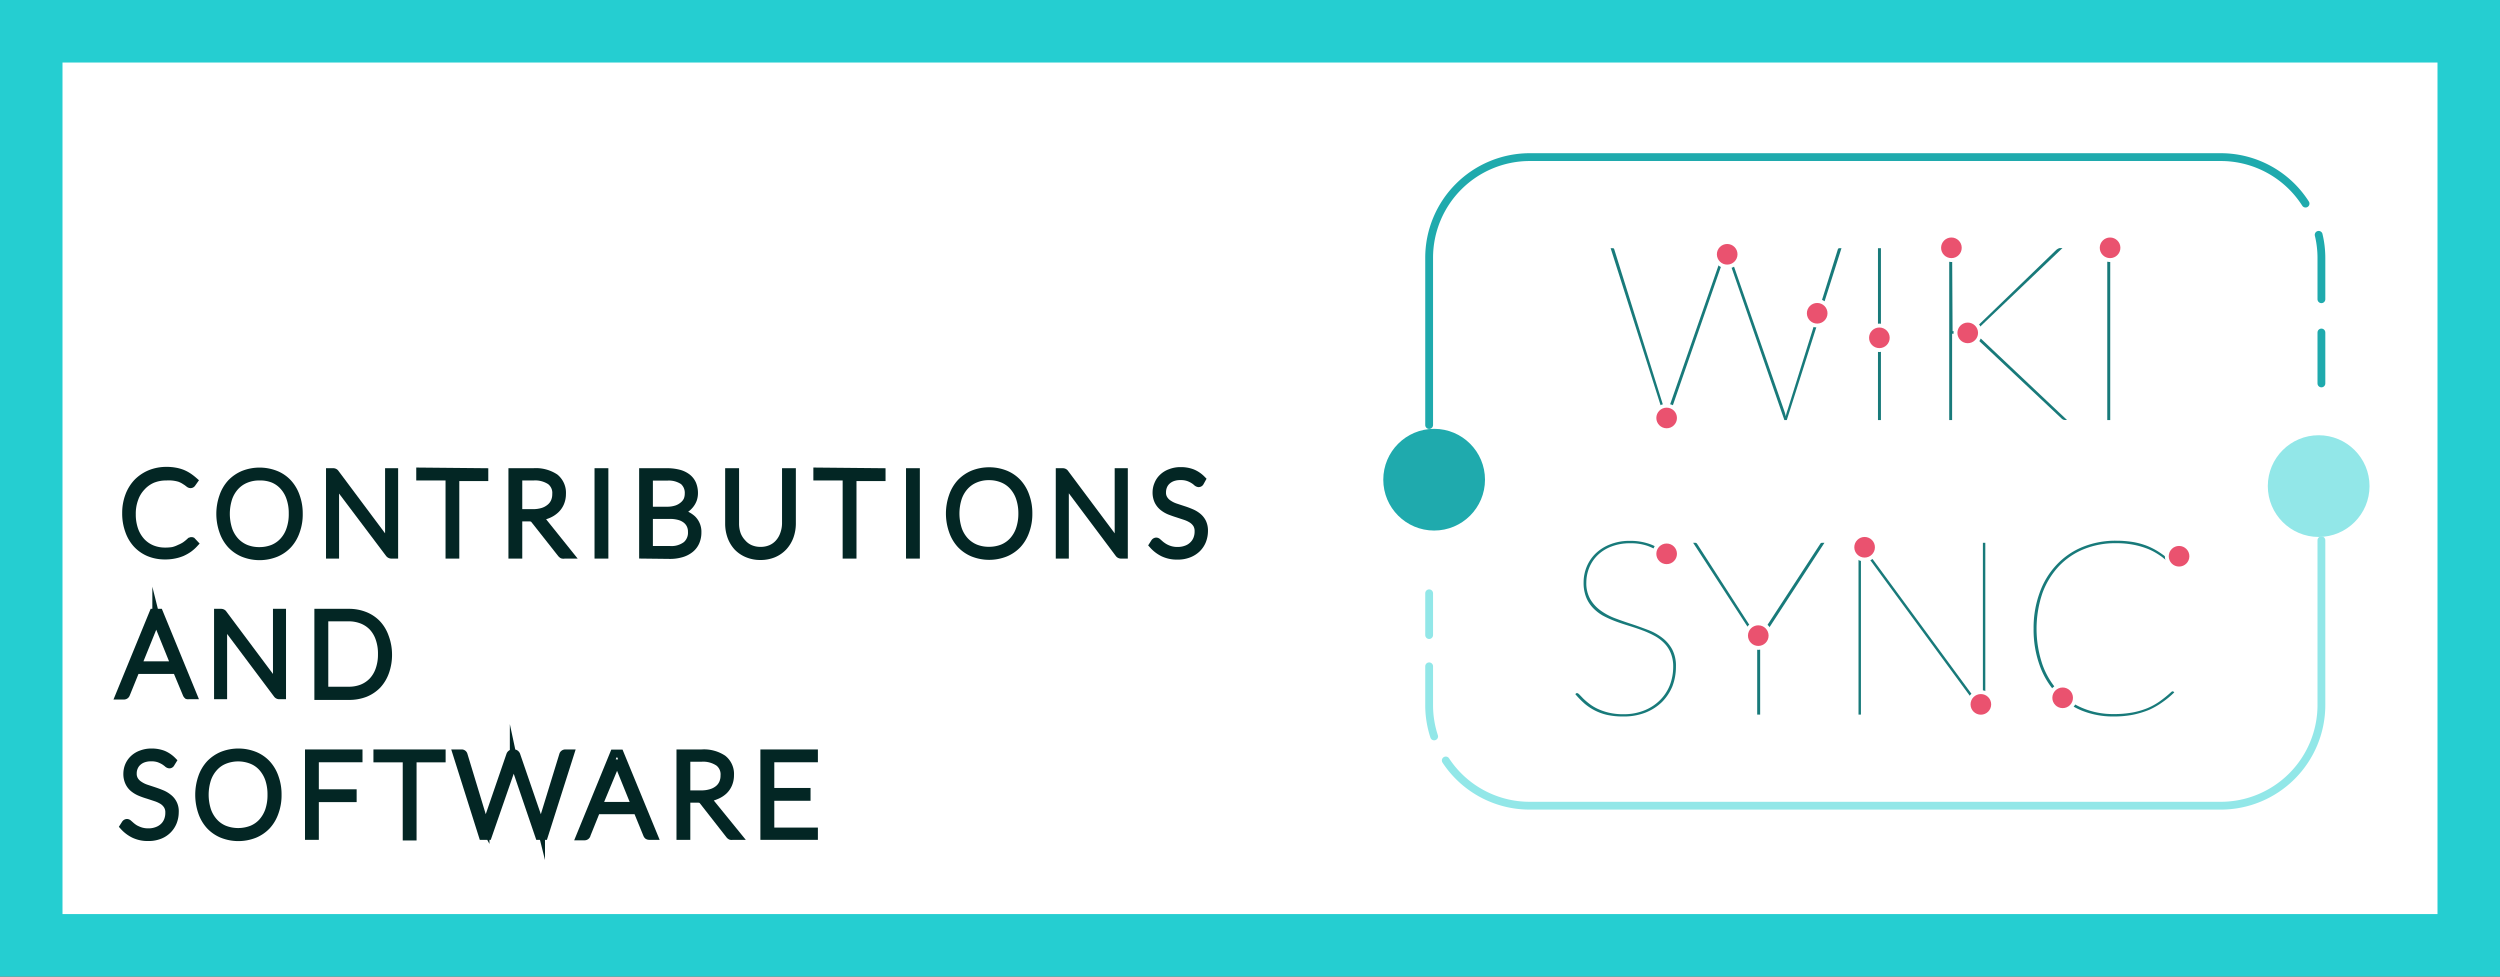 <svg xmlns="http://www.w3.org/2000/svg" viewBox="0 0 320 125"><rect x="0" y="0" width="320" height="125" fill="#333333" stroke="none"/><defs><style>.cls-1{fill:#fff;}.cls-2{fill:#25ced1;}.cls-3{fill:#1faaad;}.cls-4{fill:#92e7e8;}.cls-5,.cls-6,.cls-9{fill:none;}.cls-5{stroke:#1faaad;}.cls-5,.cls-6{stroke-linecap:round;stroke-linejoin:round;}.cls-6{stroke:#92e7e8;}.cls-7{fill:#187a7a;}.cls-8{fill:#ea526f;stroke:#fff;stroke-width:0.5px;}.cls-8,.cls-9{stroke-miterlimit:10;}.cls-9{stroke:#032624;}</style></defs><g id="CONTRI_SOFT" data-name="CONTRI/ SOFT"><rect class="cls-1" x="4" y="4" width="312" height="117"/><path class="cls-2" d="M312,8V117H8V8H312m8-8H0V125H320V0Z"/></g><g id="Layer_16" data-name="Layer 16"><circle class="cls-3" cx="183.57" cy="61.4" r="6.51"/><circle class="cls-4" cx="296.79" cy="62.22" r="6.51"/><line class="cls-5" x1="297.14" y1="42.56" x2="297.14" y2="49.08"/><path class="cls-5" d="M296.79,30.06a12.64,12.64,0,0,1,.35,3V38.3"/><path class="cls-5" d="M182.93,54.4V33a12.89,12.89,0,0,1,12.89-12.89h88.42a12.88,12.88,0,0,1,10.87,5.95"/><line class="cls-6" x1="182.93" y1="81.29" x2="182.93" y2="75.94"/><path class="cls-6" d="M183.57,94.26a12.79,12.79,0,0,1-.64-4V85.29"/><path class="cls-6" d="M297.14,69.16V90.23a12.89,12.89,0,0,1-12.9,12.9H195.82a12.86,12.86,0,0,1-10.76-5.79"/><path class="cls-7" d="M206.16,31.77h.29c.09,0,.15.05.18.16l6.43,20.53c.05.15.1.29.13.42s.08.27.11.41c0-.14.06-.28.1-.41s.08-.27.13-.42l7.15-20.53a.19.19,0,0,1,.19-.16H221a.18.18,0,0,1,.19.16l7.15,20.53a5.5,5.5,0,0,1,.24.83,5.19,5.19,0,0,1,.23-.83l6.43-20.53a.2.2,0,0,1,.22-.16h.25l-7,22h-.31l-7.32-21.12c-.06-.2-.11-.36-.14-.49,0,.13-.08.29-.14.49l-7.33,21.12h-.31Z"/><path class="cls-7" d="M240.76,53.77h-.38v-22h.38Z"/><path class="cls-7" d="M249.93,42.39h2a1.34,1.34,0,0,0,.37-.08,1.25,1.25,0,0,0,.33-.16,3.55,3.55,0,0,0,.34-.28L263.19,32a1.39,1.39,0,0,1,.29-.19.55.55,0,0,1,.28-.06H264L253.26,42a2.49,2.49,0,0,1-.44.36,1.54,1.54,0,0,1-.5.18,1.47,1.47,0,0,1,.5.17,2,2,0,0,1,.41.33l11.35,10.72h-.16a.9.9,0,0,1-.34-.05,1,1,0,0,1-.23-.17L253,43.33a4.6,4.6,0,0,0-.4-.34,1.21,1.21,0,0,0-.35-.19,1.42,1.42,0,0,0-.38-.08h-2V53.77h-.37v-22h.37Z"/><path class="cls-7" d="M270.11,53.77h-.38v-22h.38Z"/><path class="cls-7" d="M213.74,71.49a.24.24,0,0,1-.18.09c-.09,0-.23-.11-.43-.32a4.11,4.11,0,0,0-.85-.7,7.06,7.06,0,0,0-1.43-.7,6.6,6.6,0,0,0-2.2-.32,6.42,6.42,0,0,0-2.4.42,5.08,5.08,0,0,0-1.75,1.1,4.76,4.76,0,0,0-1.08,1.61,5.1,5.1,0,0,0-.37,1.9,4.16,4.16,0,0,0,.5,2.12,4.76,4.76,0,0,0,1.29,1.43,7.81,7.81,0,0,0,1.84,1c.69.26,1.4.51,2.11.74s1.41.49,2.1.75a7.06,7.06,0,0,1,1.84,1,4.66,4.66,0,0,1,1.3,1.49,4.5,4.5,0,0,1,.49,2.22,7,7,0,0,1-.45,2.52,6.22,6.22,0,0,1-1.32,2,6.36,6.36,0,0,1-2.12,1.37,7.59,7.59,0,0,1-2.86.5,9.31,9.31,0,0,1-2-.19,6.66,6.66,0,0,1-1.61-.57,6.79,6.79,0,0,1-1.34-.89,11.3,11.3,0,0,1-1.18-1.21l.06-.06.08-.07s.06,0,.11,0,.15.06.28.19l.49.51a9.3,9.3,0,0,0,.76.65,5.51,5.51,0,0,0,1.06.65,7.35,7.35,0,0,0,1.44.5,7.94,7.94,0,0,0,1.85.2,7,7,0,0,0,2.71-.49,6,6,0,0,0,2-1.31,5.62,5.62,0,0,0,1.26-1.92,6.58,6.58,0,0,0,.43-2.35,4.47,4.47,0,0,0-.33-1.79,3.86,3.86,0,0,0-.87-1.29,5.33,5.33,0,0,0-1.28-.93,12.27,12.27,0,0,0-1.56-.69c-.56-.21-1.12-.39-1.7-.57s-1.14-.36-1.69-.57a13.31,13.31,0,0,1-1.57-.71,5.65,5.65,0,0,1-1.28-1,4.28,4.28,0,0,1-.87-1.37,5,5,0,0,1-.32-1.87,5.34,5.34,0,0,1,.39-2,5.06,5.06,0,0,1,1.15-1.71,5.47,5.47,0,0,1,1.86-1.17,6.69,6.69,0,0,1,2.54-.45,7.36,7.36,0,0,1,2.83.52,7.1,7.1,0,0,1,2.32,1.65Z"/><path class="cls-7" d="M225.3,82.12v9.35h-.38V82.12l-8.2-12.64H217a.26.26,0,0,1,.22.12l7.4,11.47q.12.21.24.39a2.71,2.71,0,0,1,.21.37,1.53,1.53,0,0,1,.21-.37l.25-.39L233,69.6a.24.24,0,0,1,.22-.12h.31Z"/><path class="cls-7" d="M238.25,69.6l15.56,21.2a1,1,0,0,1,0-.17V69.48h.31v22H254a.2.2,0,0,1-.17-.11L238.2,70.07a1.34,1.34,0,0,1,0,.2v21.2h-.31v-22H238A.26.26,0,0,1,238.25,69.6Z"/><path class="cls-7" d="M278.06,88.5a.18.18,0,0,1,.11,0l.14.12a11,11,0,0,1-1.49,1.24,9.62,9.62,0,0,1-1.73,1,11.82,11.82,0,0,1-2.08.63,12.75,12.75,0,0,1-2.49.22,10.71,10.71,0,0,1-4.09-.77,9.38,9.38,0,0,1-3.24-2.24,10.24,10.24,0,0,1-2.12-3.55,13.49,13.49,0,0,1-.77-4.69,13.14,13.14,0,0,1,.77-4.58,10.13,10.13,0,0,1,2.15-3.56,9.42,9.42,0,0,1,3.33-2.3,11.18,11.18,0,0,1,4.28-.81,14,14,0,0,1,2.15.16,9.57,9.57,0,0,1,1.79.48,9.05,9.05,0,0,1,1.58.81,17.5,17.5,0,0,1,1.52,1.13l-.05.08a.19.19,0,0,1-.14.08.62.62,0,0,1-.34-.18l-.56-.45a10.38,10.38,0,0,0-.88-.58,7.21,7.21,0,0,0-1.24-.58,10.27,10.27,0,0,0-1.67-.45,11.63,11.63,0,0,0-2.16-.18,10.64,10.64,0,0,0-4.09.76,9.17,9.17,0,0,0-3.21,2.19,10.16,10.16,0,0,0-2.1,3.44,14.27,14.27,0,0,0,0,9.13,9.92,9.92,0,0,0,2.06,3.44,8.67,8.67,0,0,0,3.12,2.16,10.05,10.05,0,0,0,3.91.75,13.12,13.12,0,0,0,2.38-.19,9.7,9.7,0,0,0,1.93-.55,8.47,8.47,0,0,0,1.62-.89,15.58,15.58,0,0,0,1.48-1.2A.24.24,0,0,1,278.06,88.5Z"/><circle class="cls-8" cx="232.6" cy="40.1" r="1.57"/><circle class="cls-8" cx="221.08" cy="32.55" r="1.57"/><circle class="cls-8" cx="240.56" cy="43.24" r="1.57"/><circle class="cls-8" cx="249.78" cy="31.72" r="1.57"/><circle class="cls-8" cx="270.09" cy="31.72" r="1.57"/><circle class="cls-8" cx="251.87" cy="42.61" r="1.57"/><circle class="cls-8" cx="278.92" cy="71.2" r="1.57"/><circle class="cls-8" cx="213.33" cy="53.5" r="1.57"/><circle class="cls-8" cx="213.33" cy="70.89" r="1.57"/><circle class="cls-8" cx="264.02" cy="89.32" r="1.57"/><circle class="cls-8" cx="253.55" cy="90.16" r="1.57"/><circle class="cls-8" cx="238.67" cy="70.05" r="1.57"/><circle class="cls-8" cx="225.06" cy="81.36" r="1.57"/></g><g id="Layer_23" data-name="Layer 23"><path class="cls-9" d="M24.45,69.26a.17.17,0,0,1,.12,0l.3.32a4.85,4.85,0,0,1-.72.64,5.36,5.36,0,0,1-.85.48,5,5,0,0,1-1,.3,5.73,5.73,0,0,1-1.21.11,5.27,5.27,0,0,1-2-.38,4.54,4.54,0,0,1-1.58-1.1,4.87,4.87,0,0,1-1-1.71,6.38,6.38,0,0,1-.37-2.24,6.19,6.19,0,0,1,.38-2.2,5.09,5.09,0,0,1,1.06-1.72,5,5,0,0,1,1.65-1.11,5.51,5.51,0,0,1,2.11-.39,5.82,5.82,0,0,1,1.06.09,4.83,4.83,0,0,1,.89.24,4.55,4.55,0,0,1,.79.41,6.89,6.89,0,0,1,.72.55l-.24.34a.2.2,0,0,1-.18.09.34.34,0,0,1-.18-.08l-.26-.2-.39-.25a4.05,4.05,0,0,0-.55-.26A4.88,4.88,0,0,0,21.29,61a4.66,4.66,0,0,0-1.78.33,4,4,0,0,0-1.39,1,4.19,4.19,0,0,0-.91,1.5,5.54,5.54,0,0,0-.33,2,6,6,0,0,0,.32,2,4.46,4.46,0,0,0,.89,1.5,3.87,3.87,0,0,0,1.35.94,4.45,4.45,0,0,0,1.68.32,6.28,6.28,0,0,0,1-.07A3.93,3.93,0,0,0,23,70.2a4.2,4.2,0,0,0,.7-.36,5.86,5.86,0,0,0,.63-.51l.08,0A.11.11,0,0,1,24.45,69.26Z"/><path class="cls-9" d="M38.25,65.73A6.29,6.29,0,0,1,37.88,68a4.89,4.89,0,0,1-1,1.71,4.49,4.49,0,0,1-1.6,1.1,5.61,5.61,0,0,1-4.11,0,4.58,4.58,0,0,1-1.6-1.1,4.89,4.89,0,0,1-1-1.71,6.7,6.7,0,0,1,0-4.45,4.89,4.89,0,0,1,1-1.71,4.72,4.72,0,0,1,1.6-1.1,5.61,5.61,0,0,1,4.11,0,4.37,4.37,0,0,1,1.6,1.1,4.89,4.89,0,0,1,1,1.71A6.31,6.31,0,0,1,38.25,65.73Zm-.79,0a5.9,5.9,0,0,0-.31-2,4.12,4.12,0,0,0-.87-1.5,3.62,3.62,0,0,0-1.34-.94A4.51,4.51,0,0,0,33.19,61a4.41,4.41,0,0,0-1.73.33,3.74,3.74,0,0,0-1.35.94,4.28,4.28,0,0,0-.88,1.5,6.57,6.57,0,0,0,0,4,4.28,4.28,0,0,0,.88,1.5,3.87,3.87,0,0,0,1.35.94,4.59,4.59,0,0,0,1.73.32,4.7,4.7,0,0,0,1.75-.32,3.74,3.74,0,0,0,1.34-.94,4.12,4.12,0,0,0,.87-1.5A5.92,5.92,0,0,0,37.46,65.73Z"/><path class="cls-9" d="M42.79,60.46a.3.3,0,0,1,.13.11l6.87,9.2a3.31,3.31,0,0,1,0-.44v-8.9h.67V71h-.37a.35.35,0,0,1-.28-.15L42.9,61.68c0,.15,0,.3,0,.43V71h-.67V60.43h.37A.37.37,0,0,1,42.79,60.46Z"/><path class="cls-9" d="M62,60.43v.65H58.29V71h-.76v-10H53.78v-.65Z"/><path class="cls-9" d="M66.35,66.24V71h-.77V60.43h2.71a4.45,4.45,0,0,1,2.75.71,2.49,2.49,0,0,1,.9,2.08,2.85,2.85,0,0,1-.21,1.11,2.55,2.55,0,0,1-.6.88,3.19,3.19,0,0,1-.95.62,4,4,0,0,1-1.25.32,1.3,1.3,0,0,1,.32.3L72.9,71h-.66A.46.46,0,0,1,72,71a.57.57,0,0,1-.17-.15l-3.4-4.31a.72.72,0,0,0-.27-.23,1.24,1.24,0,0,0-.45-.07Zm0-.57h1.84a4.2,4.2,0,0,0,1.27-.17A2.69,2.69,0,0,0,70.4,65a2,2,0,0,0,.59-.76,2.4,2.4,0,0,0,.2-1,1.92,1.92,0,0,0-.74-1.68A3.55,3.55,0,0,0,68.29,61H66.35Z"/><path class="cls-9" d="M77.37,71H76.6V60.43h.77Z"/><path class="cls-9" d="M82.31,71V60.43h3a6.05,6.05,0,0,1,1.57.18,3,3,0,0,1,1.1.53,2.16,2.16,0,0,1,.65.85,3,3,0,0,1,.21,1.14,2.46,2.46,0,0,1-.14.81,2.42,2.42,0,0,1-.43.72,2.55,2.55,0,0,1-.68.57,3.07,3.07,0,0,1-.92.38,3.41,3.41,0,0,1,1.93.83,2.25,2.25,0,0,1,.68,1.7,3,3,0,0,1-.24,1.22,2.4,2.4,0,0,1-.7.91,3.2,3.2,0,0,1-1.12.57,5.13,5.13,0,0,1-1.52.2Zm.76-5.64h2.31a3.82,3.82,0,0,0,1.25-.19,2.57,2.57,0,0,0,.86-.5A1.94,1.94,0,0,0,88,64a2.24,2.24,0,0,0,.15-.81,2,2,0,0,0-.67-1.62,3.31,3.31,0,0,0-2.1-.55H83.07Zm0,.56v4.47h2.66a3.16,3.16,0,0,0,2.12-.61,2.1,2.1,0,0,0,.71-1.7,2,2,0,0,0-.19-.9,1.9,1.9,0,0,0-.55-.68,2.5,2.5,0,0,0-.88-.43,4.43,4.43,0,0,0-1.2-.15Z"/><path class="cls-9" d="M97.34,70.5a3.32,3.32,0,0,0,1.37-.27,2.86,2.86,0,0,0,1-.74,3.3,3.3,0,0,0,.64-1.11A4.18,4.18,0,0,0,100.6,67V60.43h.77V67a4.87,4.87,0,0,1-.28,1.64,4,4,0,0,1-.8,1.33,3.73,3.73,0,0,1-1.27.89,4.3,4.3,0,0,1-1.68.32,4.25,4.25,0,0,1-1.67-.32A3.73,3.73,0,0,1,94.4,70a4,4,0,0,1-.8-1.33A4.87,4.87,0,0,1,93.32,67V60.43h.78V67a4.16,4.16,0,0,0,.22,1.38A3.2,3.2,0,0,0,95,69.48a2.77,2.77,0,0,0,1,.75A3.27,3.27,0,0,0,97.34,70.5Z"/><path class="cls-9" d="M112.85,60.43v.65h-3.72V71h-.77v-10h-3.75v-.65Z"/><path class="cls-9" d="M117.24,71h-.77V60.43h.77Z"/><path class="cls-9" d="M131.64,65.73a6.29,6.29,0,0,1-.37,2.23,4.89,4.89,0,0,1-1,1.71,4.58,4.58,0,0,1-1.6,1.1,5.61,5.61,0,0,1-4.11,0,4.58,4.58,0,0,1-1.6-1.1,4.89,4.89,0,0,1-1-1.71,6.7,6.7,0,0,1,0-4.45,4.89,4.89,0,0,1,1-1.71,4.72,4.72,0,0,1,1.6-1.1,5.61,5.61,0,0,1,4.11,0,4.45,4.45,0,0,1,1.6,1.1,4.89,4.89,0,0,1,1,1.71A6.31,6.31,0,0,1,131.64,65.73Zm-.79,0a6.16,6.16,0,0,0-.31-2,4.26,4.26,0,0,0-.87-1.5,3.62,3.62,0,0,0-1.34-.94,4.51,4.51,0,0,0-1.75-.33,4.41,4.41,0,0,0-1.73.33,3.74,3.74,0,0,0-1.35.94,4.28,4.28,0,0,0-.88,1.5,6.57,6.57,0,0,0,0,4,4.28,4.28,0,0,0,.88,1.5,3.87,3.87,0,0,0,1.35.94,4.59,4.59,0,0,0,1.73.32,4.7,4.7,0,0,0,1.75-.32,3.74,3.74,0,0,0,1.34-.94,4.26,4.26,0,0,0,.87-1.5A6.17,6.17,0,0,0,130.85,65.73Z"/><path class="cls-9" d="M136.18,60.46a.3.3,0,0,1,.13.11l6.87,9.2a3.37,3.37,0,0,1,0-.44v-8.9h.68V71h-.37a.33.33,0,0,1-.28-.15l-6.9-9.21a3.34,3.34,0,0,1,0,.43V71h-.67V60.43H136A.4.4,0,0,1,136.18,60.46Z"/><path class="cls-9" d="M153.62,61.72a.21.21,0,0,1-.2.13.46.46,0,0,1-.25-.14,2.86,2.86,0,0,0-.42-.31,3.42,3.42,0,0,0-.66-.31,3,3,0,0,0-1-.14,2.88,2.88,0,0,0-1,.16,2.19,2.19,0,0,0-.74.45,1.85,1.85,0,0,0-.45.66,2.13,2.13,0,0,0-.15.79,1.53,1.53,0,0,0,.23.89,1.91,1.91,0,0,0,.6.6,3.55,3.55,0,0,0,.85.42l1,.33a10.42,10.42,0,0,1,1,.37,3.46,3.46,0,0,1,.86.5,2.24,2.24,0,0,1,.6.73,2.42,2.42,0,0,1,.23,1.1,3.47,3.47,0,0,1-.23,1.25,2.94,2.94,0,0,1-.66,1,3.16,3.16,0,0,1-1.07.68,3.81,3.81,0,0,1-1.44.25,4.06,4.06,0,0,1-1.81-.37,4.31,4.31,0,0,1-1.32-1l.21-.33a.26.26,0,0,1,.21-.12.31.31,0,0,1,.17.09l.25.22a3.19,3.19,0,0,0,.37.29,2.75,2.75,0,0,0,.48.28,3.2,3.2,0,0,0,1.46.32,3.08,3.08,0,0,0,1.13-.2,2.26,2.26,0,0,0,.83-.52,2.21,2.21,0,0,0,.53-.78,2.61,2.61,0,0,0,.18-1,1.73,1.73,0,0,0-.23-.93,2.09,2.09,0,0,0-.61-.61,3.93,3.93,0,0,0-.85-.4l-1-.33c-.33-.1-.66-.22-1-.35a3.4,3.4,0,0,1-.85-.5,2.3,2.3,0,0,1-.61-.76,2.52,2.52,0,0,1-.23-1.13,2.6,2.6,0,0,1,.21-1,2.44,2.44,0,0,1,.59-.87,2.72,2.72,0,0,1,1-.61,3.52,3.52,0,0,1,1.31-.23,4.07,4.07,0,0,1,1.48.26,3.64,3.64,0,0,1,1.2.81Z"/><path class="cls-9" d="M24.72,89h-.59A.29.29,0,0,1,24,89a.42.42,0,0,1-.11-.15L22.6,85.76H17.39l-1.25,3.08a.29.29,0,0,1-.28.2h-.59l4.35-10.61h.76Zm-7.1-3.85h4.76l-2.17-5.36c0-.09-.07-.19-.11-.29s-.07-.22-.1-.34c0,.12-.07.23-.11.34s-.07.2-.1.29Z"/><path class="cls-9" d="M28.44,78.46a.26.26,0,0,1,.13.11l6.87,9.2c0-.15,0-.3,0-.44v-8.9h.67V89h-.36a.32.32,0,0,1-.28-.15l-6.9-9.21c0,.15,0,.3,0,.43V89H27.9V78.43h.38A.35.35,0,0,1,28.44,78.46Z"/><path class="cls-9" d="M49.68,83.73A6.46,6.46,0,0,1,49.31,86a4.82,4.82,0,0,1-1,1.67,4.57,4.57,0,0,1-1.59,1.06,5.69,5.69,0,0,1-2.07.36H40.74V78.43h3.87a5.49,5.49,0,0,1,2.07.37,4.44,4.44,0,0,1,1.59,1.06,4.73,4.73,0,0,1,1,1.67A6.34,6.34,0,0,1,49.68,83.73Zm-.8,0a5.8,5.8,0,0,0-.31-2,4.11,4.11,0,0,0-.86-1.47,3.79,3.79,0,0,0-1.35-.91,4.66,4.66,0,0,0-1.75-.32H41.52v9.37h3.09a4.66,4.66,0,0,0,1.75-.31,3.82,3.82,0,0,0,1.35-.92,4.11,4.11,0,0,0,.86-1.47A5.82,5.82,0,0,0,48.88,83.73Z"/><path class="cls-9" d="M21.87,97.72a.2.2,0,0,1-.19.13.43.43,0,0,1-.25-.14A4.62,4.62,0,0,0,21,97.4a4.1,4.1,0,0,0-.66-.31,3,3,0,0,0-1-.14,2.88,2.88,0,0,0-1,.16,2.1,2.1,0,0,0-.74.45,1.85,1.85,0,0,0-.45.66A2,2,0,0,0,17,99a1.61,1.61,0,0,0,.23.89,1.94,1.94,0,0,0,.61.6,3.55,3.55,0,0,0,.85.42l1,.33c.33.11.66.23,1,.37a3.4,3.4,0,0,1,.85.5,2.14,2.14,0,0,1,.84,1.83,3.47,3.47,0,0,1-.23,1.25,3,3,0,0,1-1.73,1.71,3.81,3.81,0,0,1-1.44.25,4.06,4.06,0,0,1-1.81-.37,4.35,4.35,0,0,1-1.33-1l.21-.33a.26.26,0,0,1,.21-.12.3.3,0,0,1,.18.09l.25.22a4.1,4.1,0,0,0,.36.29,2.52,2.52,0,0,0,.49.28,3.42,3.42,0,0,0,.64.23,3.37,3.37,0,0,0,.82.09,3,3,0,0,0,1.12-.2,2.39,2.39,0,0,0,.84-.52,2.18,2.18,0,0,0,.52-.78,2.61,2.61,0,0,0,.18-1,1.65,1.65,0,0,0-.23-.93,2,2,0,0,0-.6-.61,4.17,4.17,0,0,0-.85-.4l-1-.33a9.42,9.42,0,0,1-1-.35,3.46,3.46,0,0,1-.86-.5,2.16,2.16,0,0,1-.6-.76,2.52,2.52,0,0,1-.23-1.13,2.78,2.78,0,0,1,.2-1,2.61,2.61,0,0,1,.6-.87,2.77,2.77,0,0,1,1-.61,3.6,3.6,0,0,1,1.31-.23,4.12,4.12,0,0,1,1.49.26,3.7,3.7,0,0,1,1.19.81Z"/><path class="cls-9" d="M35.54,101.73a6.29,6.29,0,0,1-.37,2.23,4.89,4.89,0,0,1-1,1.71,4.58,4.58,0,0,1-1.6,1.1,5.61,5.61,0,0,1-4.11,0,4.58,4.58,0,0,1-1.6-1.1,4.91,4.91,0,0,1-1-1.71,6.88,6.88,0,0,1,0-4.45,4.91,4.91,0,0,1,1-1.71,4.72,4.72,0,0,1,1.6-1.1,5.61,5.61,0,0,1,4.11,0,4.45,4.45,0,0,1,1.6,1.1,4.89,4.89,0,0,1,1,1.71A6.31,6.31,0,0,1,35.54,101.73Zm-.8,0a6.16,6.16,0,0,0-.3-2,4.42,4.42,0,0,0-.87-1.5,3.58,3.58,0,0,0-1.35-.94,4.73,4.73,0,0,0-3.47,0,3.58,3.58,0,0,0-1.35.94,4.28,4.28,0,0,0-.88,1.5,6.57,6.57,0,0,0,0,4,4.28,4.28,0,0,0,.88,1.5,3.69,3.69,0,0,0,1.35.94,4.86,4.86,0,0,0,3.47,0,3.69,3.69,0,0,0,1.35-.94,4.42,4.42,0,0,0,.87-1.5A6.18,6.18,0,0,0,34.74,101.73Z"/><path class="cls-9" d="M45.9,96.43v.64H40.31v4.46h4.84v.64H40.31V107h-.77V96.43Z"/><path class="cls-9" d="M56.54,96.43v.65H52.82v10h-.77v-10H48.3v-.65Z"/><path class="cls-9" d="M58.44,96.43h.63a.26.26,0,0,1,.28.2L62,105.36c0,.1,0,.2.08.32s0,.23.07.36c0-.13,0-.25.07-.36s.06-.22.09-.32l3-8.73a.36.36,0,0,1,.11-.14.28.28,0,0,1,.18-.06h.21a.25.25,0,0,1,.17.06.4.4,0,0,1,.11.14l3,8.73.09.31c0,.11.05.23.08.35,0-.12,0-.23.07-.35a2.82,2.82,0,0,1,.07-.31l2.68-8.73a.26.26,0,0,1,.1-.14.28.28,0,0,1,.18-.06H73L69.64,107H69l-3.14-9.21c0-.12-.07-.24-.1-.38,0,.14-.07.26-.1.38L62.46,107h-.68Z"/><path class="cls-9" d="M83.69,107H83.1a.35.35,0,0,1-.18-.05.4.4,0,0,1-.1-.15l-1.26-3.08H76.35l-1.24,3.08A.3.3,0,0,1,75,107a.28.28,0,0,1-.18.06h-.58l4.34-10.61h.77Zm-7.11-3.85h4.76l-2.17-5.36c0-.09-.07-.19-.1-.29S79,97.32,79,97.2c0,.12-.07.23-.1.34s-.07.2-.11.29Z"/><path class="cls-9" d="M87.86,102.24V107h-.77V96.43H89.8a4.4,4.4,0,0,1,2.74.71,2.47,2.47,0,0,1,.91,2.08,2.85,2.85,0,0,1-.21,1.11,2.55,2.55,0,0,1-.6.88,3.19,3.19,0,0,1-1,.62,4,4,0,0,1-1.25.32,1.3,1.3,0,0,1,.32.3L94.41,107h-.66a.46.46,0,0,1-.21,0,.47.47,0,0,1-.17-.15L90,102.54a.72.72,0,0,0-.27-.23,1.24,1.24,0,0,0-.45-.07Zm0-.57H89.7A4.2,4.2,0,0,0,91,101.5a2.69,2.69,0,0,0,.94-.48,2,2,0,0,0,.59-.76,2.4,2.4,0,0,0,.2-1A1.92,1.92,0,0,0,92,97.59,3.57,3.57,0,0,0,89.8,97H87.86Z"/><path class="cls-9" d="M104.19,96.43v.64H98.61v4.29h4.64V102H98.61v4.43h5.58V107H97.83V96.43Z"/></g></svg>